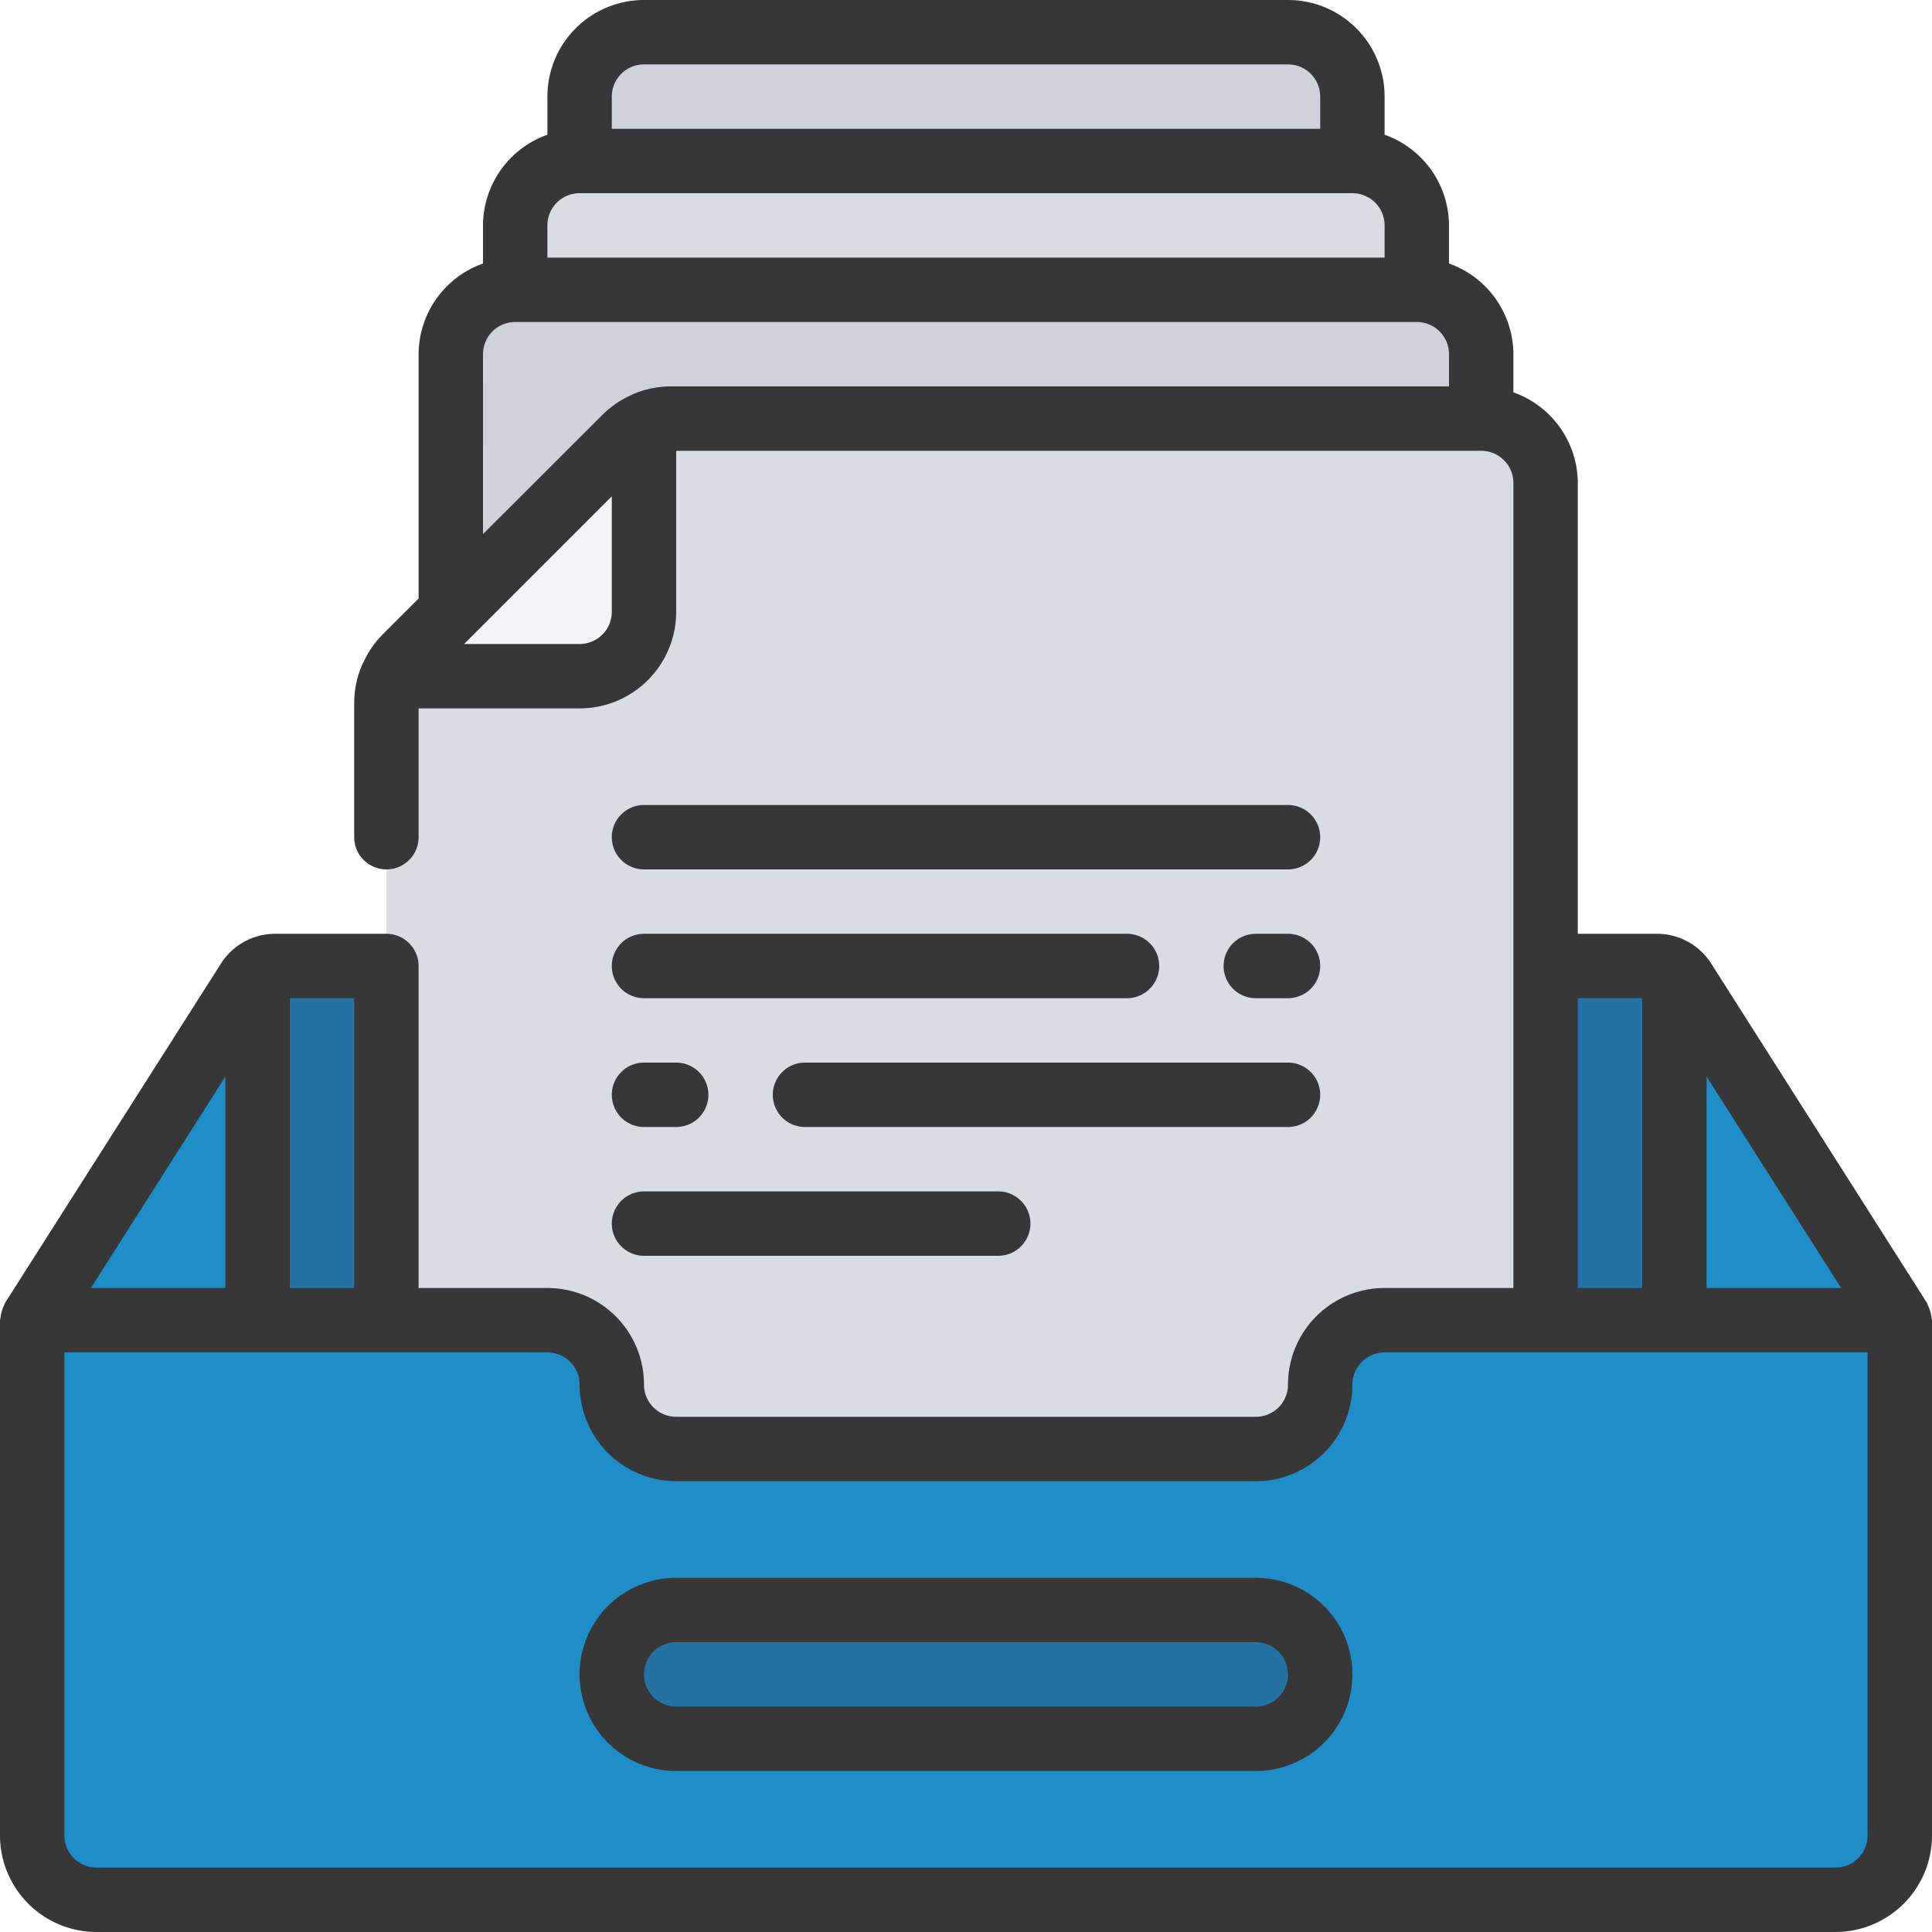 <?xml version="1.0"?>
<svg xmlns="http://www.w3.org/2000/svg" xmlns:xlink="http://www.w3.org/1999/xlink" xmlns:svgjs="http://svgjs.com/svgjs" version="1.1" width="512" height="512" x="0" y="0" viewBox="0 0 60 60" style="enable-background:new 0 0 512 512" xml:space="preserve" class=""><g><path xmlns="http://www.w3.org/2000/svg" d="m42 7v-4a2 2 0 0 0 -2-2h-20a2 2 0 0 0 -2 2v4z" fill="#cfd2da" data-original="#cfd2da" class=""/><path xmlns="http://www.w3.org/2000/svg" d="m44 10v-3a2 2 0 0 0 -2-2h-24a2 2 0 0 0 -2 2v3z" fill="#d9dde3" data-original="#d9dde3" class=""/><path xmlns="http://www.w3.org/2000/svg" d="m44 10v-3a2 2 0 0 0 -2-2h-24a2 2 0 0 0 -2 2v3z" fill="#d9dde3" data-original="#d9dde3" class=""/><path xmlns="http://www.w3.org/2000/svg" d="m14 19v-8a2.006 2.006 0 0 1 2-2h28a2.006 2.006 0 0 1 2 2v8z" fill="#bdc2cc" data-original="#bdc2cc"/><path xmlns="http://www.w3.org/2000/svg" d="m14 19v-8a2.006 2.006 0 0 1 2-2h28a2.006 2.006 0 0 1 2 2v8z" fill="#cfd2da" data-original="#cfd2da" class=""/><path xmlns="http://www.w3.org/2000/svg" d="m59 41-6.7-10.537a1 1 0 0 0 -.849-.463h-42.902a1 1 0 0 0 -.844.463l-6.705 10.537 1 5h56z" fill="#1e8dc8" data-original="#bf9159" class=""/><path xmlns="http://www.w3.org/2000/svg" d="m52 30.17v15.83h-44v-15.83a.967.967 0 0 1 .55-.17h42.9a.967.967 0 0 1 .55.17z" fill="#2471a3" data-original="#ad8151" class=""/><path xmlns="http://www.w3.org/2000/svg" d="m12 56v-34.172a2 2 0 0 1 .586-1.414l6.828-6.828a2 2 0 0 1 1.414-.586h25.172a2 2 0 0 1 2 2v41z" fill="#d9dde3" data-original="#d9dde3" class=""/><path xmlns="http://www.w3.org/2000/svg" d="m59 41v16a2 2 0 0 1 -2 2h-54a2 2 0 0 1 -2-2v-16h16a2 2 0 0 1 2 2 2 2 0 0 0 2 2h18a2 2 0 0 0 2-2 2 2 0 0 1 2-2z" fill="#1e8dc8" data-original="#d8a766" class=""/><rect xmlns="http://www.w3.org/2000/svg" fill="#2471a3" height="4" rx="2" width="22" x="19" y="50" data-original="#ad8151" class=""/><path xmlns="http://www.w3.org/2000/svg" d="m20 13.18v5.82a2.006 2.006 0 0 1 -2 2h-5.82a2.017 2.017 0 0 1 .41-.59l6.82-6.82a2.017 2.017 0 0 1 .59-.41z" fill="#f1f3f5" data-original="#f1f3f5"/><g xmlns="http://www.w3.org/2000/svg" fill="#373737"><path d="m39 49h-18a3 3 0 0 0 0 6h18a3 3 0 0 0 0-6zm0 4h-18a1 1 0 0 1 0-2h18a1 1 0 0 1 0 2z" fill="#373737" data-original="#373737" class=""/><path d="m59.944 40.724a.992.992 0 0 0 -.071-.186c-.013-.024-.014-.051-.029-.075l-6.7-10.538a1.993 1.993 0 0 0 -1.693-.925h-2.451v-14a3 3 0 0 0 -2-2.816v-1.184a3 3 0 0 0 -2-2.816v-1.184a3 3 0 0 0 -2-2.816v-1.184a3 3 0 0 0 -3-3h-20a3 3 0 0 0 -3 3v1.184a3 3 0 0 0 -2 2.816v1.184a3 3 0 0 0 -2 2.816v7.586l-1.121 1.121a2.974 2.974 0 0 0 -.593.863.645.645 0 0 0 -.031.058 2.984 2.984 0 0 0 -.255 1.2v4.172a1 1 0 0 0 2 0v-4h5a3 3 0 0 0 3-3v-5h25a1 1 0 0 1 1 1v25h-4a3 3 0 0 0 -3 3 1 1 0 0 1 -1 1h-18a1 1 0 0 1 -1-1 3 3 0 0 0 -3-3h-4v-10a1 1 0 0 0 -1-1h-3.451a1.992 1.992 0 0 0 -1.688.926l-6.705 10.537c-.015.024-.016.051-.029.075a.966.966 0 0 0 -.071.186.9.9 0 0 0 -.04.2c0 .027-.016.05-.016.078v15.998a3 3 0 0 0 3 3h54a3 3 0 0 0 3-3v-16c0-.028-.014-.051-.016-.078a.9.9 0 0 0 -.04-.198zm-2.766-.724h-4.178v-6.566zm-37.178-38h20a1 1 0 0 1 1 1v1h-22v-1a1 1 0 0 1 1-1zm-2 4h24a1 1 0 0 1 1 1v1h-26v-1a1 1 0 0 1 1-1zm-3 5a1 1 0 0 1 1-1h28a1 1 0 0 1 1 1v1h-24.172a2.977 2.977 0 0 0 -1.2.256c-.019.007-.034.019-.052.027a3 3 0 0 0 -.867.6l-3.709 3.703zm3 9h-3.586l.292-.292 4.294-4.294v3.586a1 1 0 0 1 -1 1zm31 11h2v9h-2zm-40 9v-9h2v9zm-2-6.566v6.566h-4.178zm51 23.566a1 1 0 0 1 -1 1h-54a1 1 0 0 1 -1-1v-15h15a1 1 0 0 1 1 1 3 3 0 0 0 3 3h18a3 3 0 0 0 3-3 1 1 0 0 1 1-1h15z" fill="#373737" data-original="#373737" class=""/><path d="m40 25h-20a1 1 0 0 0 0 2h20a1 1 0 0 0 0-2z" fill="#373737" data-original="#373737" class=""/><path d="m40 29h-1a1 1 0 0 0 0 2h1a1 1 0 0 0 0-2z" fill="#373737" data-original="#373737" class=""/><path d="m20 31h15a1 1 0 0 0 0-2h-15a1 1 0 0 0 0 2z" fill="#373737" data-original="#373737" class=""/><path d="m40 33h-15a1 1 0 0 0 0 2h15a1 1 0 0 0 0-2z" fill="#373737" data-original="#373737" class=""/><path d="m20 35h1a1 1 0 0 0 0-2h-1a1 1 0 0 0 0 2z" fill="#373737" data-original="#373737" class=""/><path d="m20 39h11a1 1 0 0 0 0-2h-11a1 1 0 0 0 0 2z" fill="#373737" data-original="#373737" class=""/></g></g></svg>
